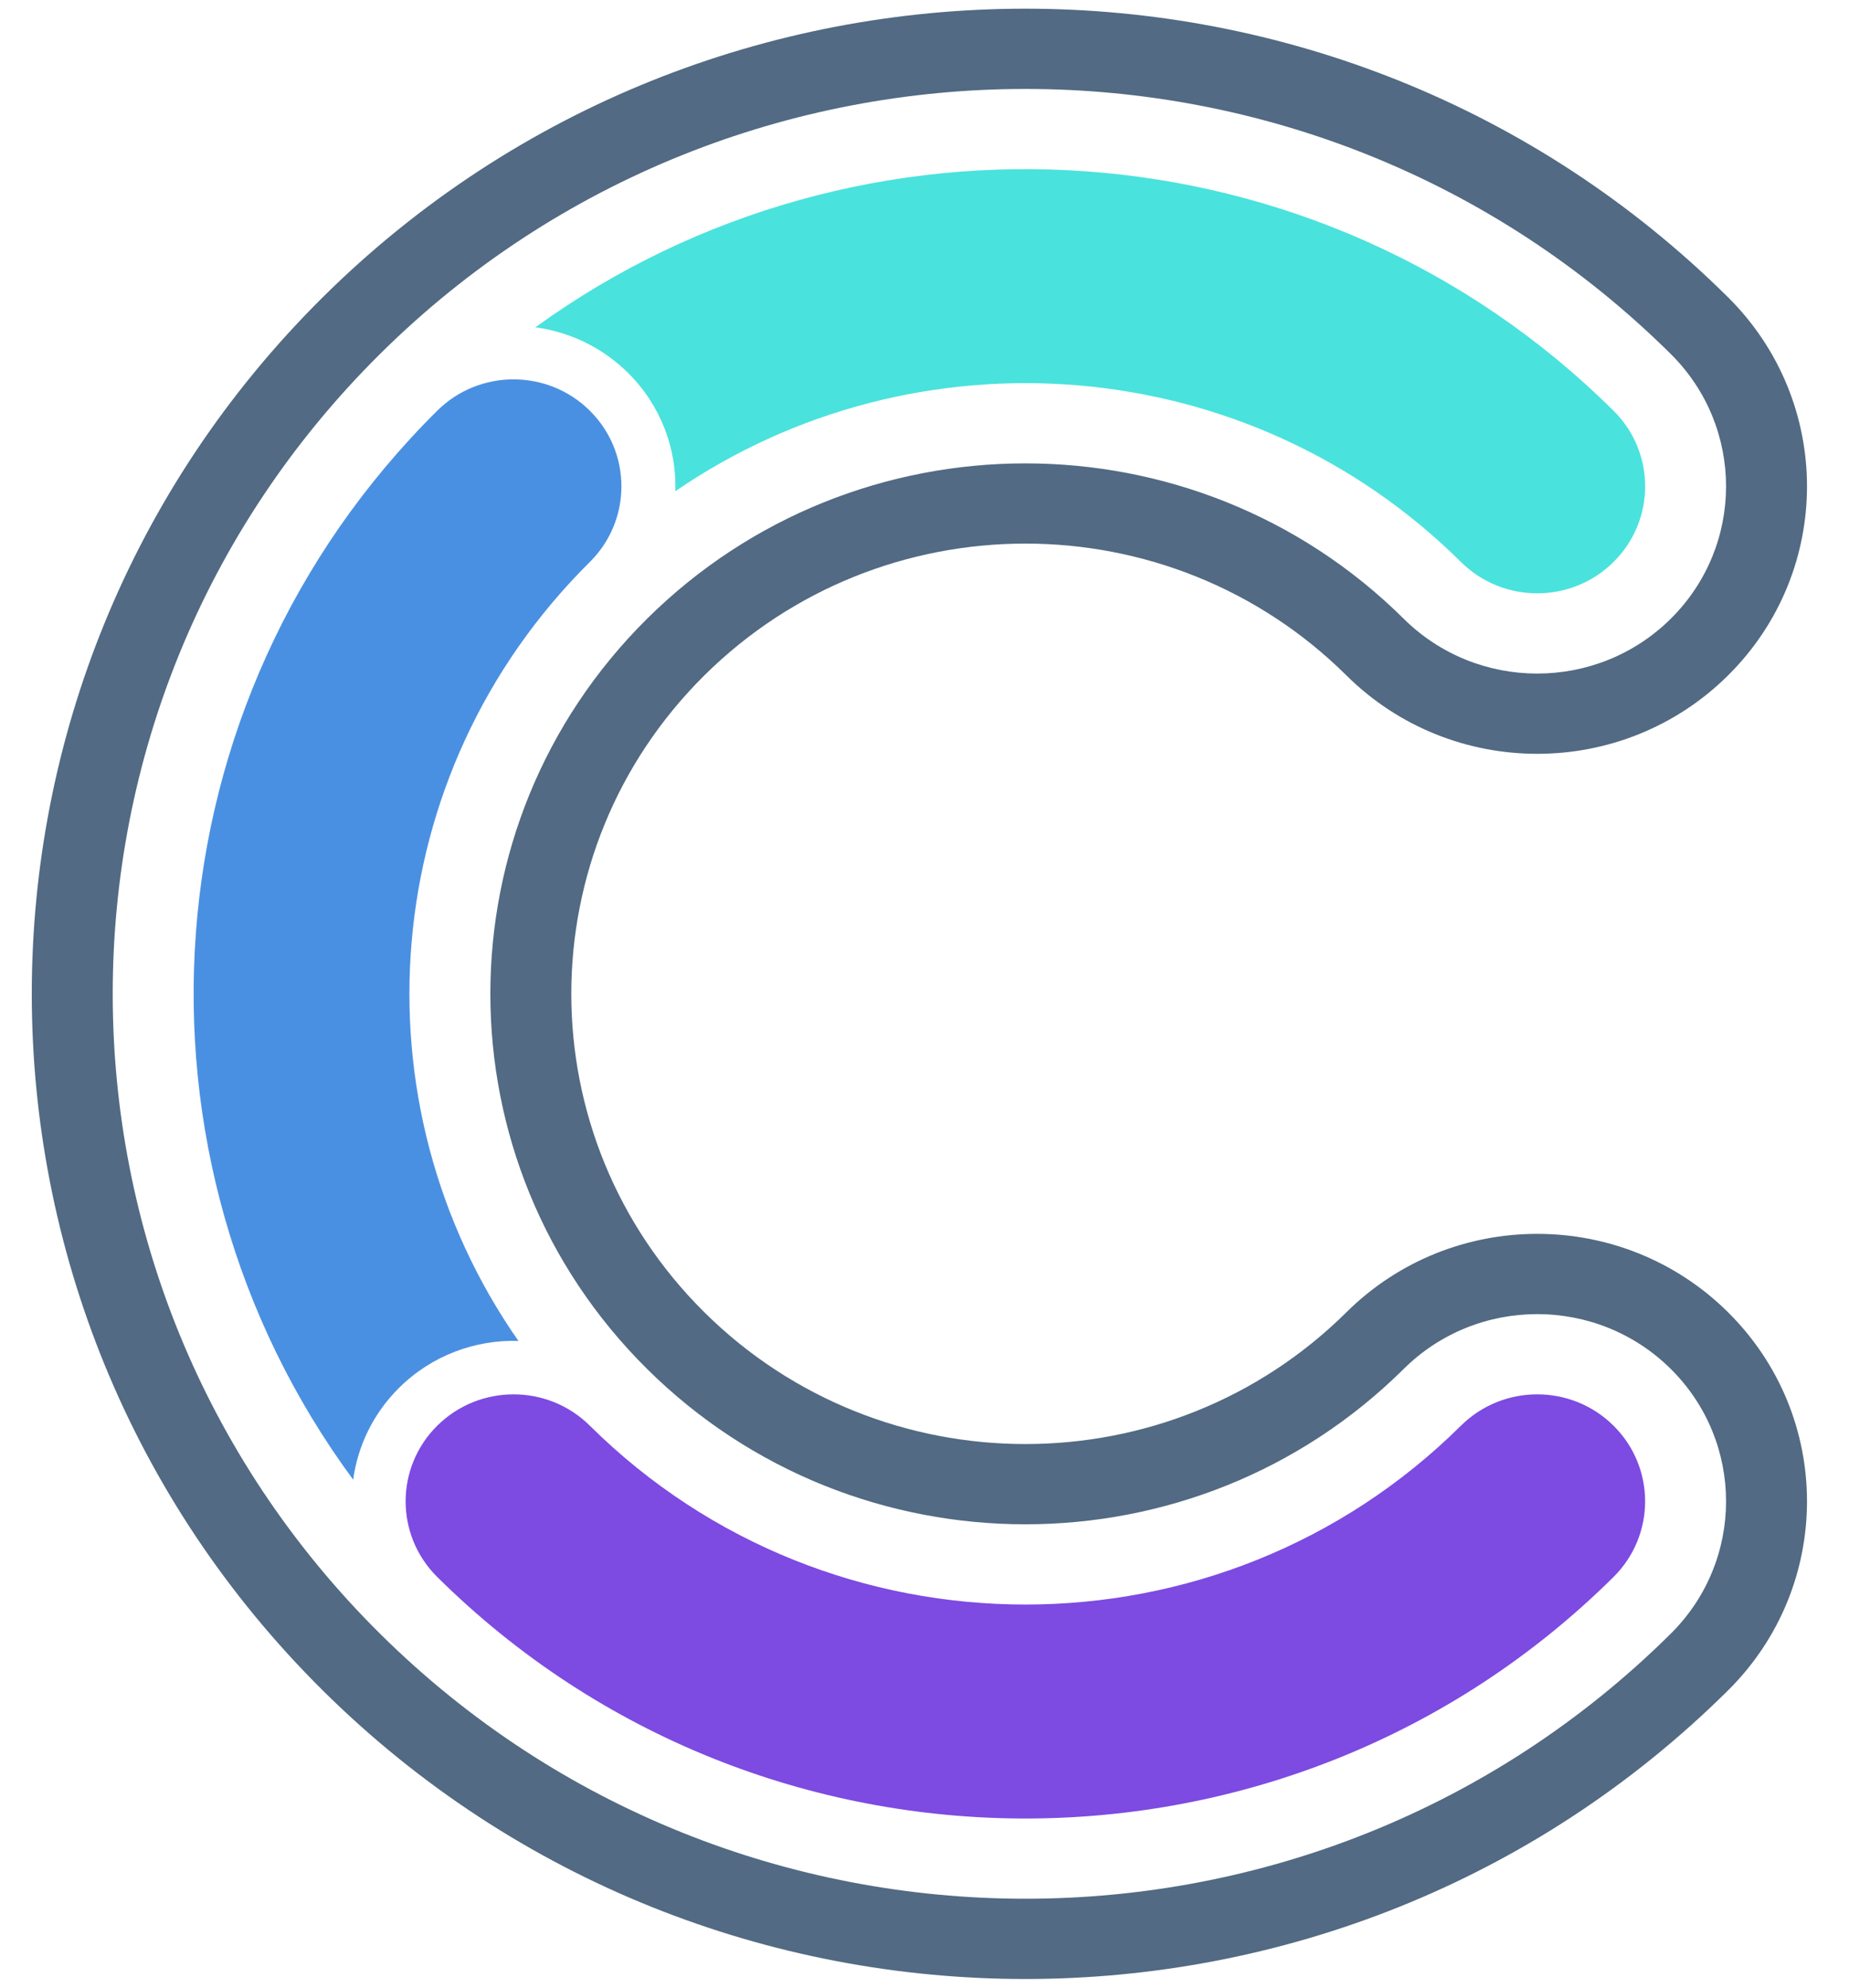 <svg width="40" height="43" viewBox="0 0 40 43" fill="none" xmlns="http://www.w3.org/2000/svg">
<path d="M37.382 6.43C39.661 8.69 39.661 12.354 37.382 14.613C35.103 16.873 31.408 16.873 29.129 14.613C25.292 10.809 19.073 10.809 15.236 14.613C11.4 18.417 11.4 24.584 15.236 28.388C19.073 32.191 25.292 32.191 29.129 28.388C31.408 26.128 35.103 26.128 37.382 28.388C39.661 30.647 39.661 34.311 37.382 36.571C28.987 44.894 15.377 44.894 6.983 36.571C-1.411 28.248 -1.411 14.753 6.983 6.43C15.377 -1.893 28.987 -1.893 37.382 6.43ZM36.144 7.658C28.433 0.013 15.932 0.013 8.221 7.658C0.511 15.303 0.511 27.698 8.221 35.343C15.932 42.988 28.433 42.988 36.144 35.343C37.739 33.761 37.739 31.197 36.144 29.615C34.548 28.034 31.962 28.034 30.367 29.615C25.847 34.097 18.518 34.097 13.998 29.615C9.478 25.134 9.478 17.867 13.998 13.386C18.518 8.904 25.847 8.904 30.367 13.386C31.962 14.967 34.548 14.967 36.144 13.386C37.739 11.804 37.739 9.239 36.144 7.658Z" fill="#526A83"/>
<path d="M14.61 10.627C19.803 7.063 26.981 7.573 31.605 12.158C32.517 13.062 33.995 13.062 34.906 12.158C35.818 11.254 35.818 9.789 34.906 8.885C28.55 2.582 18.62 1.981 11.582 7.081C12.315 7.18 13.023 7.508 13.586 8.067C14.297 8.771 14.638 9.704 14.61 10.627Z" fill="#4AE2DD"/>
<path d="M11.215 29.009C7.621 23.86 8.135 16.744 12.76 12.158C13.671 11.255 13.671 9.789 12.76 8.885C11.848 7.981 10.37 7.981 9.459 8.885C3.102 15.188 2.496 25.033 7.64 32.011C7.739 31.285 8.07 30.583 8.633 30.024C9.344 29.32 10.284 28.981 11.215 29.009Z" fill="#4A90E2"/>
<path d="M9.459 34.116C16.486 41.083 27.879 41.083 34.906 34.116C35.817 33.212 35.817 31.747 34.906 30.843C33.994 29.939 32.516 29.939 31.605 30.843C26.401 36.002 17.964 36.002 12.76 30.843C11.849 29.939 10.371 29.939 9.459 30.843C8.547 31.747 8.547 33.212 9.459 34.116Z" fill="#7D4AE2"/>
</svg>

